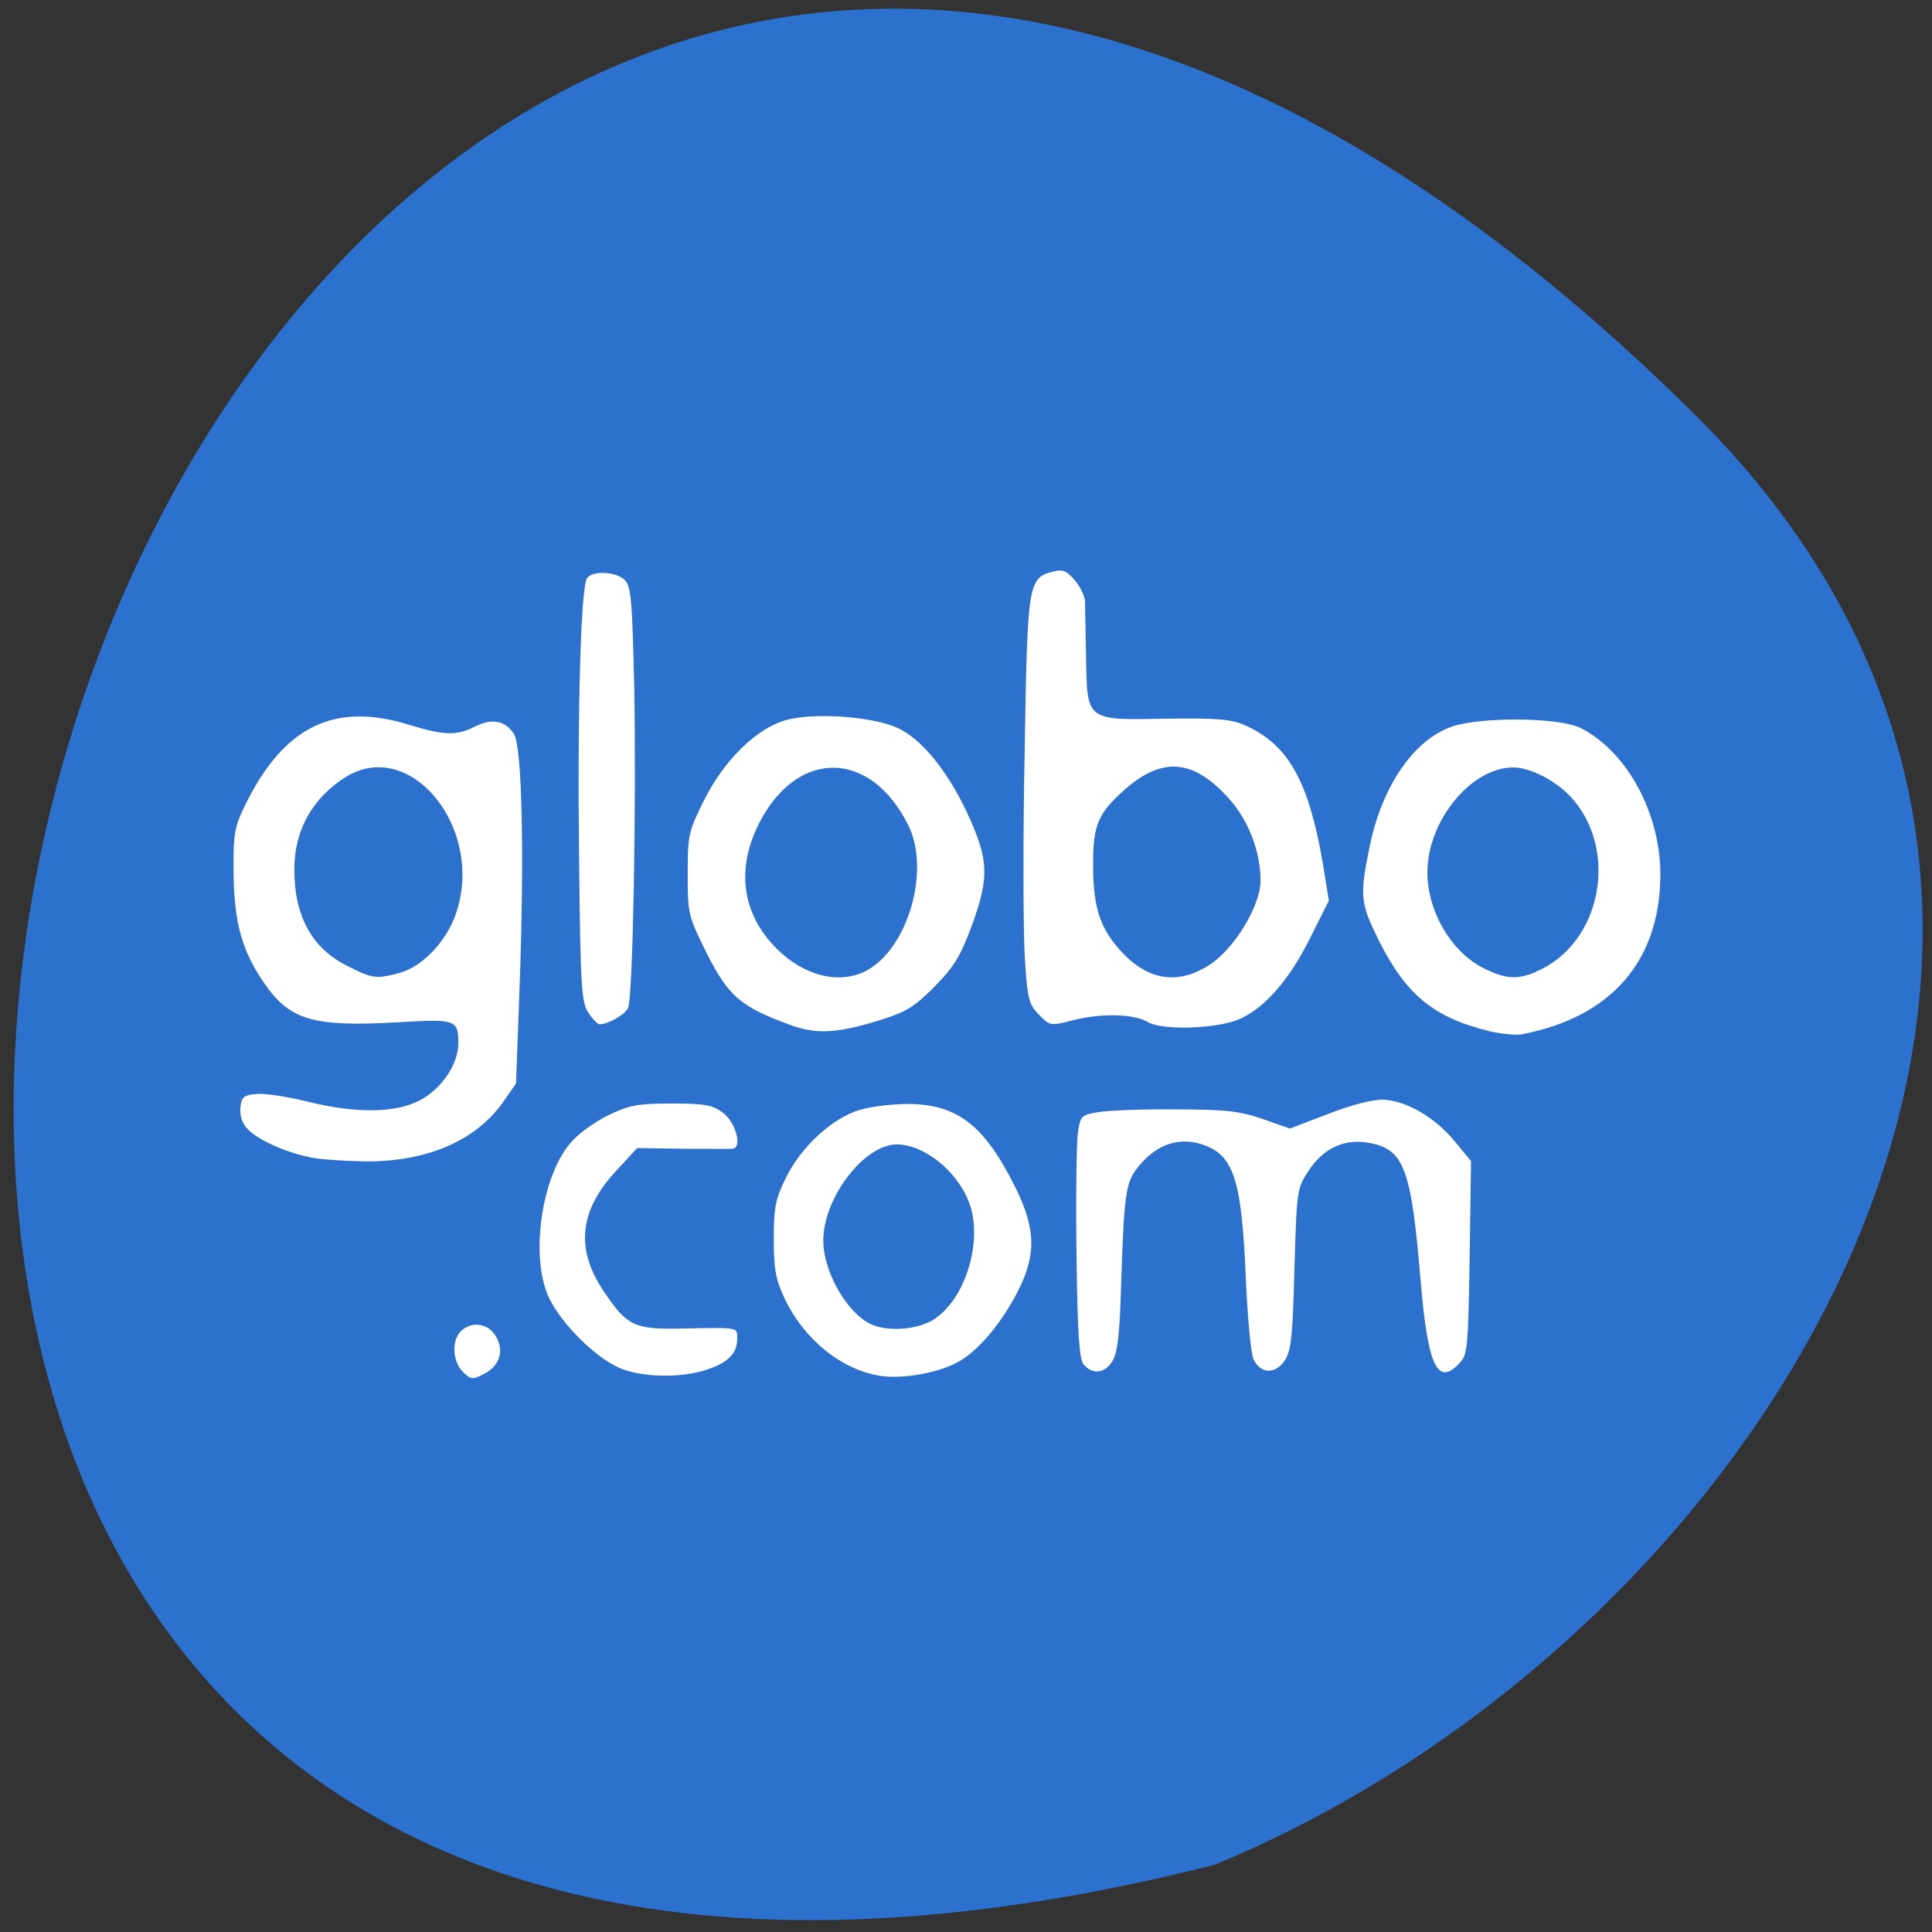 <svg xmlns="http://www.w3.org/2000/svg" viewBox="0 0 22 22"><rect x="0" y="0" width="22" height="22" fill="#333333" stroke="none"/><path d="m 19.309 4.73 c -18.11 -17.977 -29.52 22.605 -5.477 16.504 c 6.344 -2.617 11.293 -10.734 5.477 -16.504" fill="#2c71ce"/><g fill="#fff"><path d="m 3.523 13.176 c -0.277 -0.055 -0.602 -0.203 -0.711 -0.328 c -0.055 -0.059 -0.086 -0.156 -0.074 -0.238 c 0.012 -0.117 0.039 -0.141 0.176 -0.152 c 0.09 -0.012 0.344 0.027 0.57 0.082 c 0.563 0.141 1.02 0.137 1.301 -0.012 c 0.242 -0.129 0.434 -0.41 0.434 -0.645 c 0 -0.273 -0.027 -0.281 -0.691 -0.242 c -0.957 0.055 -1.227 -0.023 -1.516 -0.441 c -0.254 -0.367 -0.344 -0.684 -0.352 -1.242 c -0.004 -0.473 0.008 -0.535 0.133 -0.793 c 0.441 -0.898 1.016 -1.176 1.871 -0.91 c 0.395 0.121 0.539 0.125 0.75 0.016 c 0.188 -0.094 0.34 -0.066 0.438 0.086 c 0.094 0.141 0.121 1.391 0.063 2.926 l -0.039 1.055 l -0.141 0.203 c -0.313 0.449 -0.875 0.691 -1.582 0.684 c -0.234 -0.004 -0.516 -0.023 -0.629 -0.047 m 1.035 -2.102 c 0.258 -0.074 0.531 -0.363 0.637 -0.684 c 0.32 -0.961 -0.52 -1.996 -1.254 -1.547 c -0.383 0.238 -0.594 0.613 -0.59 1.063 c 0 0.527 0.203 0.895 0.609 1.094 c 0.285 0.145 0.324 0.148 0.598 0.074"/><path d="m 6.699 11.531 c -0.078 -0.117 -0.09 -0.301 -0.105 -1.766 c -0.02 -1.688 0.02 -3.066 0.09 -3.18 c 0.059 -0.09 0.332 -0.078 0.43 0.02 c 0.074 0.07 0.086 0.238 0.109 1.266 c 0.023 1.297 -0.016 3.48 -0.07 3.605 c -0.031 0.074 -0.227 0.188 -0.324 0.188 c -0.023 0 -0.082 -0.059 -0.129 -0.133"/><path d="m 8.98 11.664 c -0.543 -0.199 -0.688 -0.324 -0.93 -0.805 c -0.215 -0.43 -0.219 -0.453 -0.219 -0.906 c 0 -0.441 0.008 -0.484 0.184 -0.836 c 0.227 -0.457 0.598 -0.824 0.938 -0.918 c 0.309 -0.086 0.969 -0.043 1.258 0.086 c 0.277 0.121 0.574 0.484 0.805 0.977 c 0.242 0.523 0.25 0.723 0.059 1.254 c -0.133 0.363 -0.203 0.484 -0.43 0.715 c -0.23 0.234 -0.328 0.293 -0.617 0.383 c -0.504 0.156 -0.734 0.168 -1.047 0.051 m 0.879 -0.609 c 0.477 -0.246 0.738 -1.145 0.484 -1.656 c -0.426 -0.863 -1.258 -0.879 -1.695 -0.035 c -0.27 0.527 -0.203 1.035 0.191 1.434 c 0.313 0.313 0.711 0.414 1.02 0.258"/><path d="m 13.07 11.637 c -0.168 -0.094 -0.535 -0.102 -0.867 -0.016 c -0.238 0.063 -0.25 0.059 -0.371 -0.066 c -0.117 -0.117 -0.133 -0.172 -0.164 -0.68 c -0.016 -0.305 -0.02 -1.348 0 -2.316 c 0.031 -1.93 0.039 -1.98 0.328 -2.051 c 0.102 -0.027 0.152 -0.008 0.242 0.098 c 0.063 0.074 0.113 0.18 0.117 0.238 c 0 0.059 0.008 0.344 0.012 0.629 c 0.012 0.742 -0.004 0.727 0.906 0.711 c 0.598 -0.008 0.746 0.004 0.91 0.078 c 0.488 0.219 0.719 0.633 0.879 1.563 l 0.07 0.43 l -0.219 0.438 c -0.234 0.469 -0.52 0.793 -0.805 0.914 c -0.258 0.109 -0.871 0.129 -1.039 0.031 m 0.699 -0.648 c 0.285 -0.18 0.586 -0.676 0.586 -0.961 c 0 -0.328 -0.133 -0.676 -0.348 -0.922 c -0.414 -0.469 -0.773 -0.5 -1.219 -0.098 c -0.285 0.258 -0.34 0.395 -0.34 0.828 c 0 0.457 0.066 0.691 0.262 0.93 c 0.32 0.391 0.68 0.465 1.059 0.223"/><path d="m 16.961 11.742 c -0.629 -0.152 -0.945 -0.41 -1.254 -1.02 c -0.219 -0.441 -0.227 -0.516 -0.109 -1.09 c 0.141 -0.684 0.504 -1.211 0.938 -1.359 c 0.34 -0.113 1.23 -0.105 1.469 0.02 c 0.531 0.273 0.91 0.984 0.902 1.688 c -0.012 0.973 -0.566 1.602 -1.578 1.797 c -0.066 0.012 -0.23 -0.004 -0.367 -0.035 m 0.531 -0.68 c 0.746 -0.313 0.953 -1.398 0.383 -2 c -0.172 -0.18 -0.457 -0.324 -0.645 -0.324 c -0.48 0 -0.977 0.609 -0.977 1.195 c 0 0.445 0.273 0.91 0.645 1.094 c 0.246 0.121 0.375 0.129 0.594 0.039"/><path d="m 12.34 15.539 c -0.051 -0.063 -0.07 -0.352 -0.082 -1.258 c -0.008 -0.648 0 -1.27 0.016 -1.379 c 0.027 -0.195 0.039 -0.207 0.234 -0.238 c 0.113 -0.02 0.512 -0.035 0.883 -0.031 c 0.57 0 0.727 0.02 0.988 0.109 l 0.309 0.109 l 0.43 -0.164 c 0.258 -0.102 0.508 -0.168 0.633 -0.164 c 0.258 0.008 0.59 0.199 0.82 0.48 l 0.18 0.219 l -0.016 1.094 c -0.016 1 -0.023 1.109 -0.109 1.199 c -0.254 0.281 -0.367 0.051 -0.449 -0.93 c -0.109 -1.297 -0.188 -1.504 -0.605 -1.574 c -0.273 -0.043 -0.5 0.066 -0.668 0.316 c -0.137 0.207 -0.137 0.223 -0.164 1.117 c -0.02 0.77 -0.035 0.93 -0.109 1.047 c -0.109 0.16 -0.273 0.156 -0.355 -0.008 c -0.031 -0.059 -0.07 -0.477 -0.09 -0.926 c -0.047 -1.148 -0.141 -1.418 -0.516 -1.531 c -0.246 -0.074 -0.488 0.004 -0.68 0.227 c -0.172 0.195 -0.188 0.289 -0.223 1.359 c -0.016 0.59 -0.043 0.801 -0.102 0.891 c -0.086 0.137 -0.227 0.152 -0.324 0.035"/><path d="m 10.03 15.668 c -0.441 -0.066 -0.871 -0.41 -1.094 -0.879 c -0.105 -0.223 -0.125 -0.34 -0.125 -0.684 c 0 -0.355 0.02 -0.453 0.137 -0.691 c 0.172 -0.355 0.535 -0.688 0.848 -0.777 c 0.129 -0.039 0.379 -0.066 0.555 -0.066 c 0.559 0.008 0.859 0.246 1.211 0.949 c 0.234 0.477 0.242 0.77 0.023 1.195 c -0.195 0.375 -0.465 0.688 -0.695 0.805 c -0.23 0.117 -0.609 0.184 -0.859 0.148 m 0.621 -0.656 c 0.352 -0.242 0.543 -0.898 0.383 -1.32 c -0.137 -0.359 -0.512 -0.66 -0.824 -0.66 c -0.371 0 -0.836 0.609 -0.836 1.094 c 0 0.363 0.281 0.844 0.559 0.961 c 0.207 0.082 0.535 0.051 0.719 -0.074"/><path d="m 7.04 15.57 c -0.27 -0.121 -0.648 -0.5 -0.785 -0.785 c -0.219 -0.449 -0.098 -1.363 0.234 -1.762 c 0.082 -0.102 0.273 -0.242 0.43 -0.32 c 0.242 -0.117 0.336 -0.137 0.727 -0.137 c 0.379 0 0.469 0.016 0.586 0.105 c 0.148 0.109 0.227 0.406 0.105 0.41 c -0.035 0.004 -0.293 0 -0.574 0 l -0.508 -0.008 l -0.23 0.25 c -0.434 0.461 -0.477 0.906 -0.141 1.395 c 0.262 0.387 0.344 0.422 0.898 0.41 c 0.633 -0.012 0.613 -0.016 0.613 0.113 c 0 0.168 -0.098 0.27 -0.336 0.352 c -0.301 0.105 -0.766 0.094 -1.02 -0.023"/><path d="m 5.27 15.621 c -0.117 -0.117 -0.129 -0.355 -0.023 -0.461 c 0.117 -0.117 0.301 -0.094 0.391 0.043 c 0.109 0.164 0.059 0.348 -0.125 0.441 c -0.133 0.07 -0.152 0.066 -0.242 -0.023"/></g></svg>
